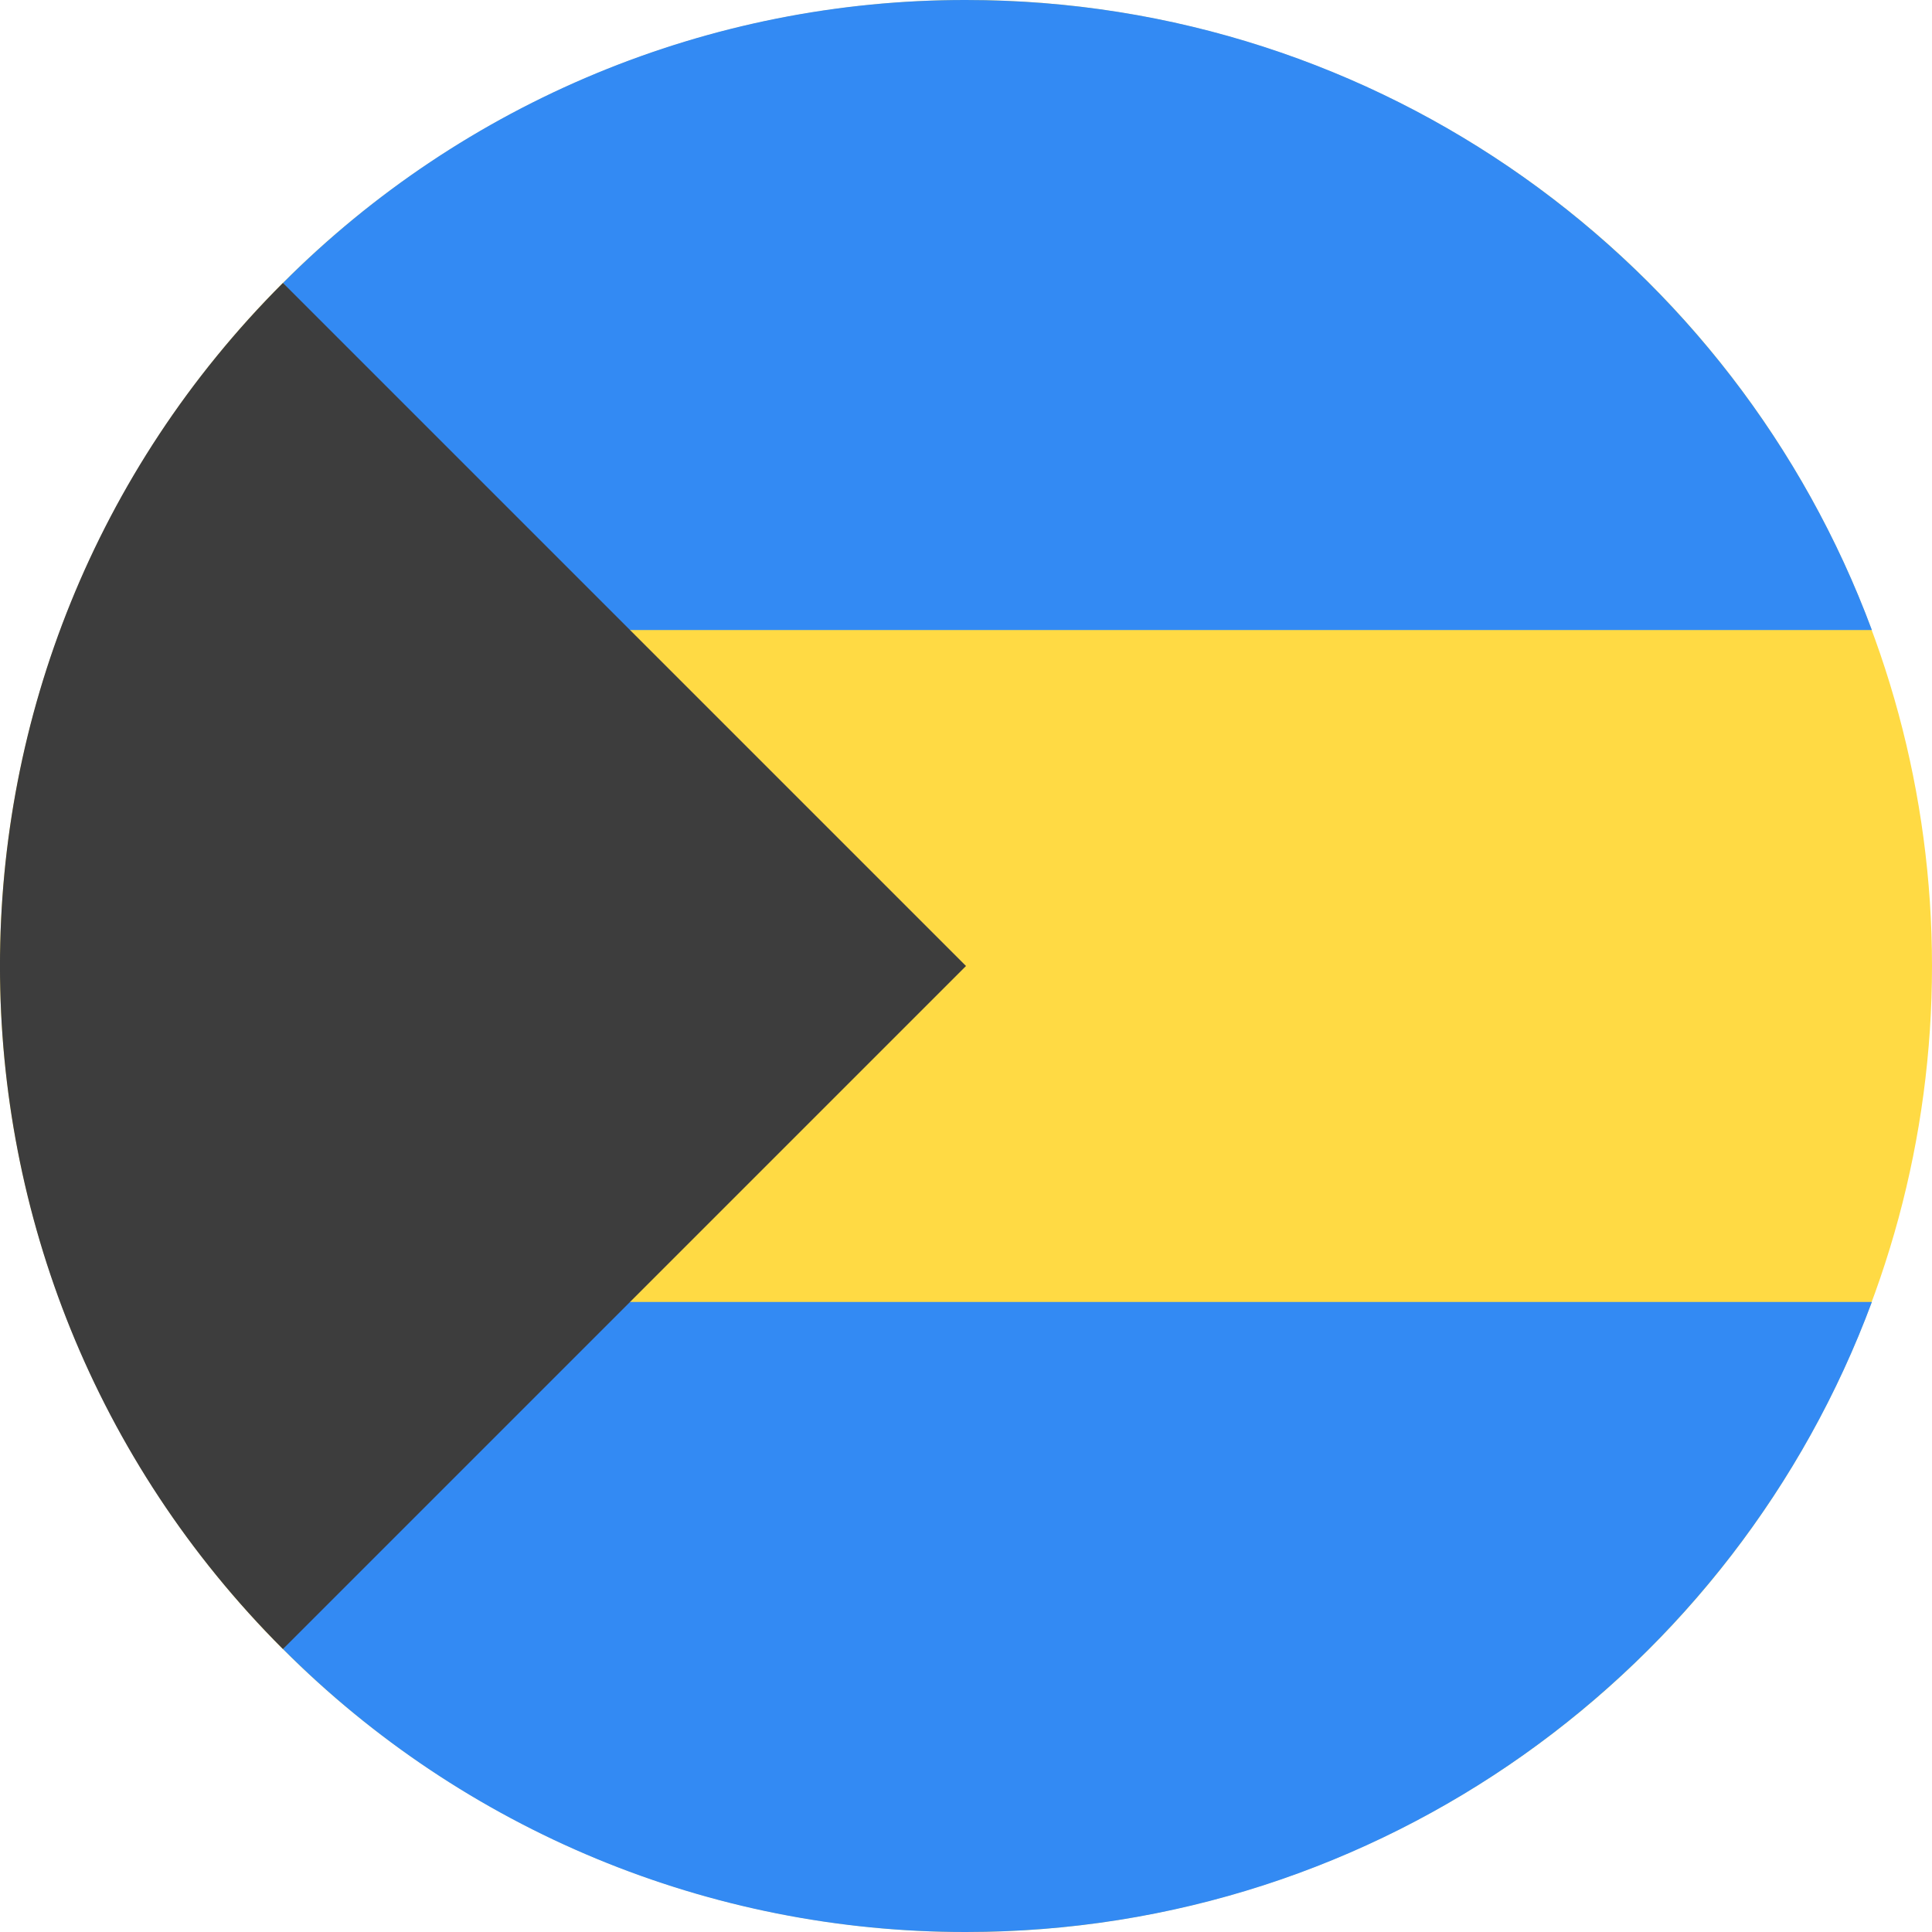 <svg xmlns="http://www.w3.org/2000/svg" width="36" height="36" viewBox="0 0 36 36">
    <g fill="none">
        <circle cx="18" cy="18" r="18" fill="#FFDA44"/>
        <path fill="#338AF3" d="M10.956 11.74H34.88C32.337 4.885 25.74 0 18 0 13.225-.006 8.645 1.892 5.273 5.273l5.684 6.467h-.001zm0 12.52H34.88C32.337 31.115 25.74 36 18 36c-4.775.006-9.355-1.892-12.727-5.273l5.684-6.466-.001-.001z"/>
        <path fill="#3D3D3D" d="M5.272 5.272c-7.03 7.03-7.03 18.426 0 25.456L18 18 5.272 5.272z"/>
    </g>
</svg>
